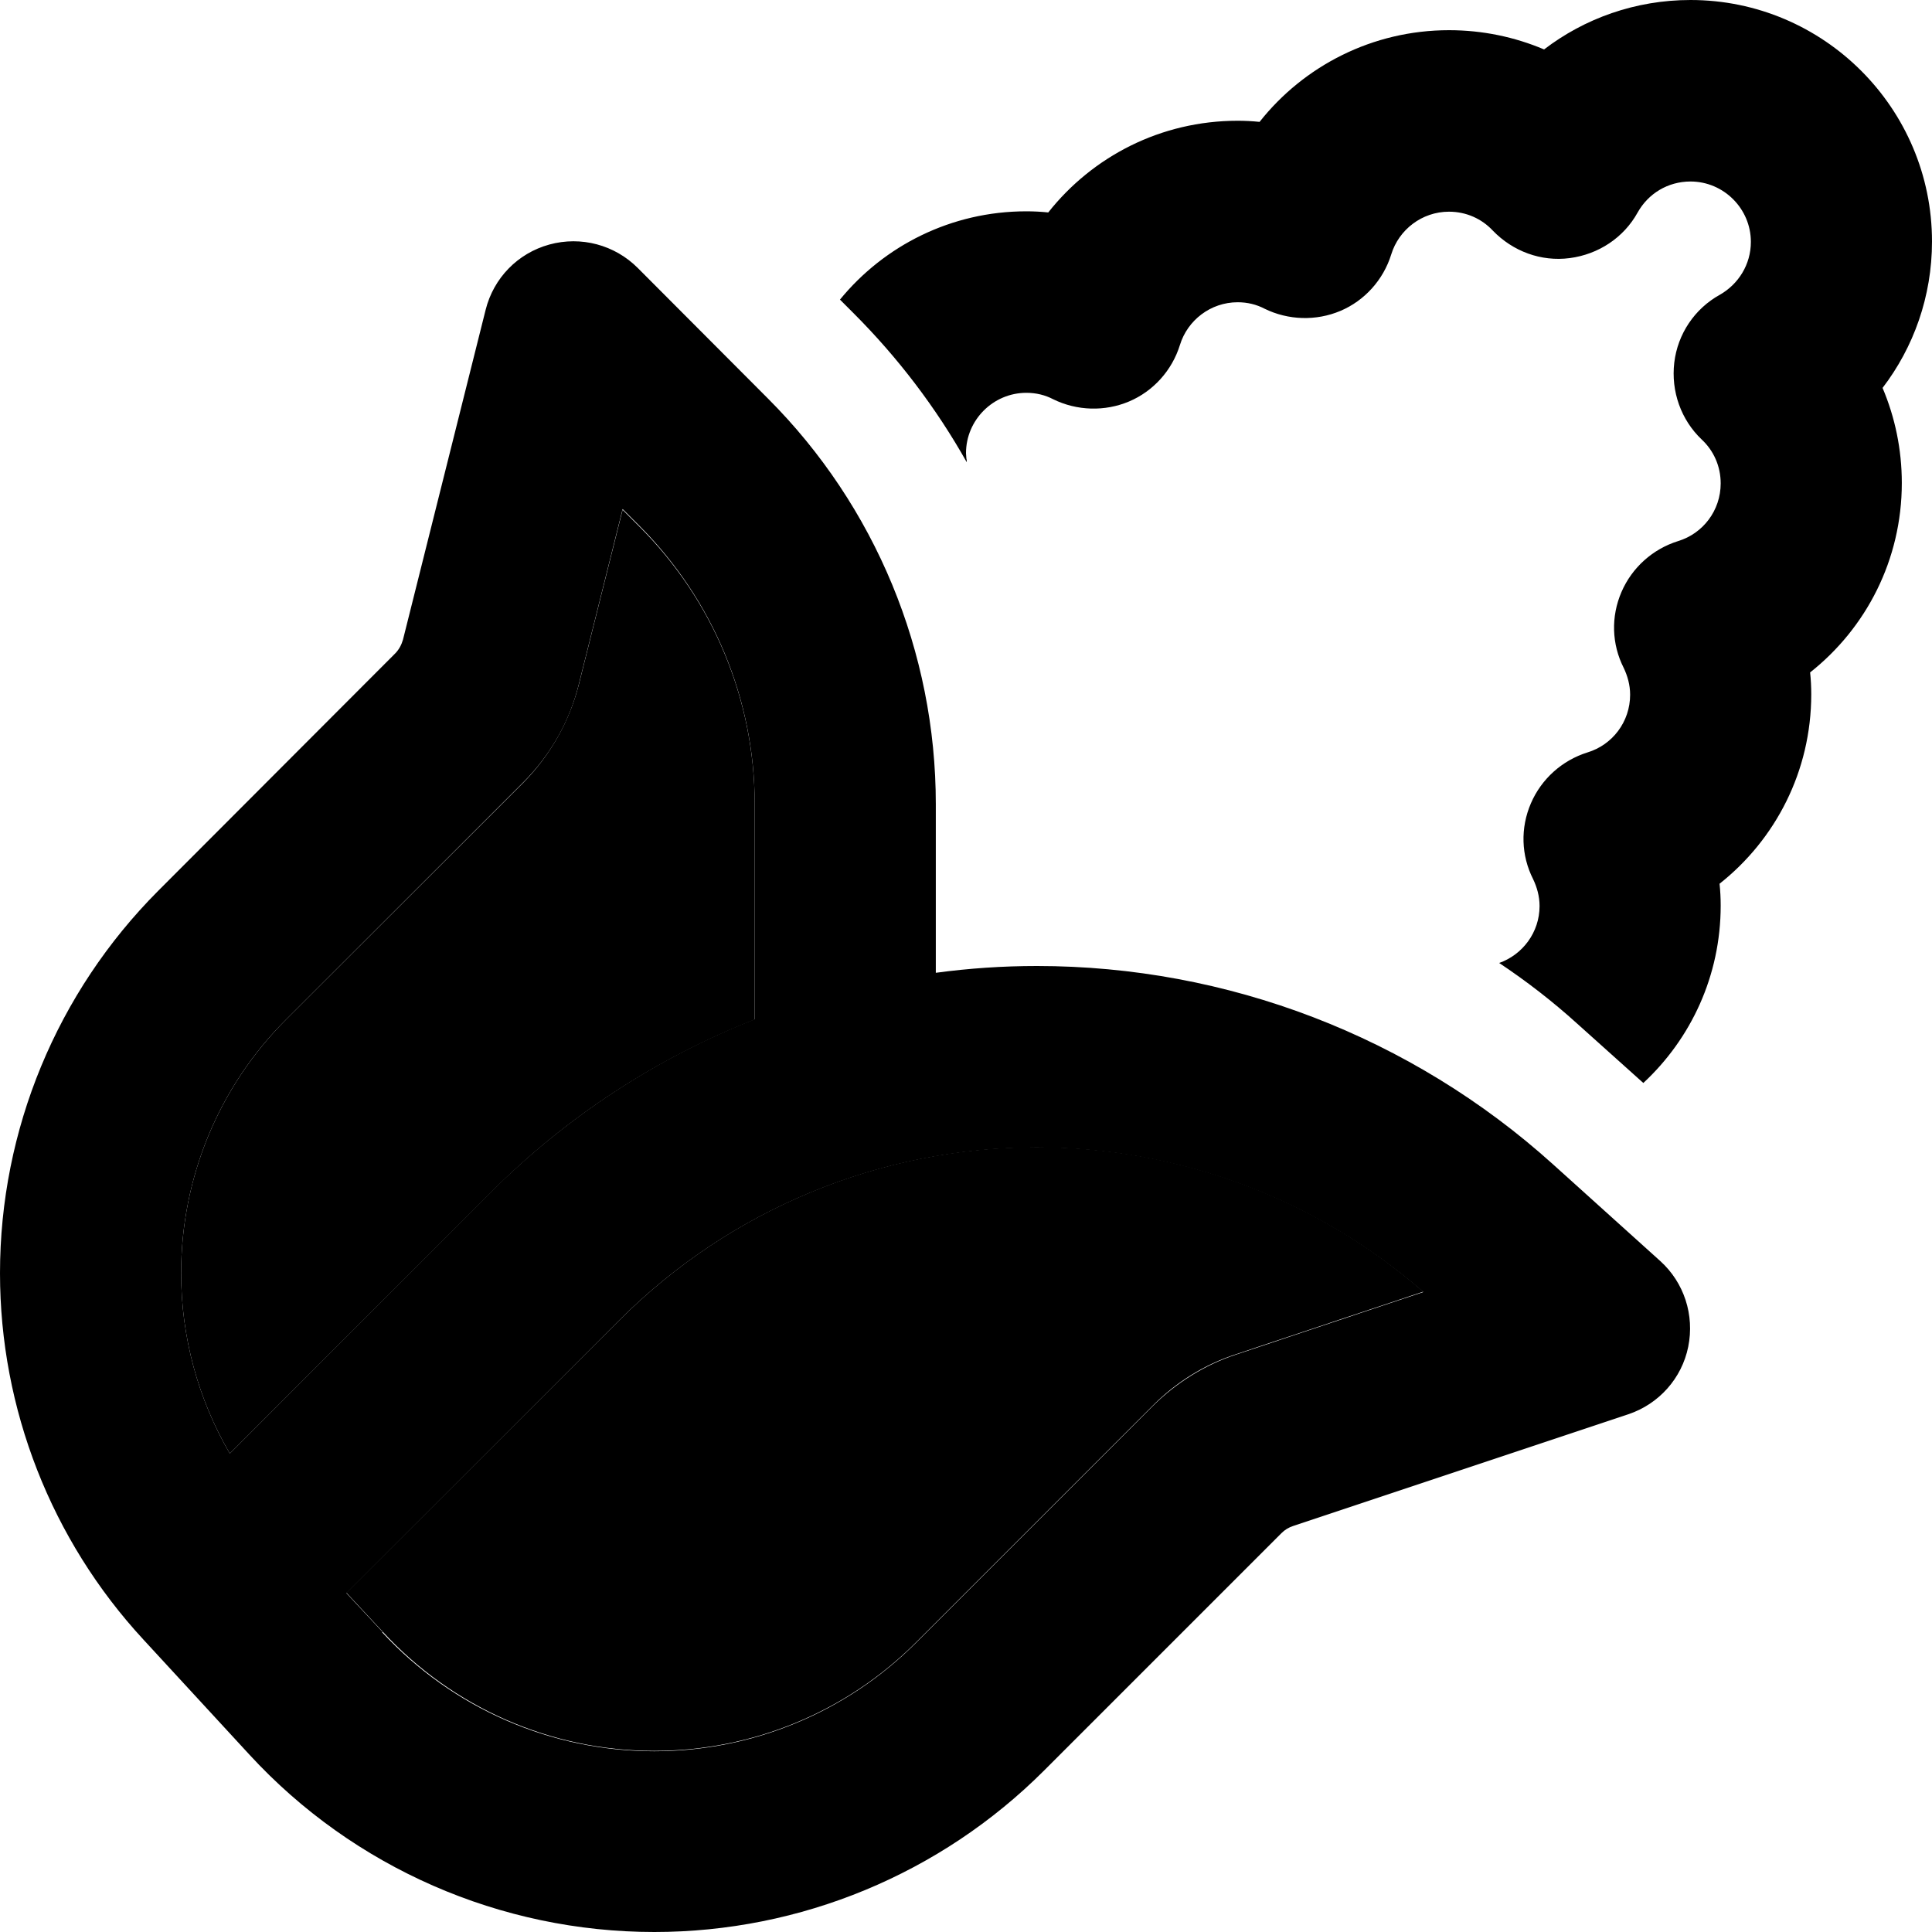 <svg xmlns="http://www.w3.org/2000/svg" width="24" height="24" viewBox="0 0 512 512"><path class="pr-icon-duotone-secondary" d="M48 337.4c0 16.9 4.5 33.4 12.9 47.8l69.3-69.3c20.1-20.1 43.9-35.5 69.8-45.7l0-57.1c0-27.6-11-54-30.5-73.5l-4.5-4.5-11.6 46.3c-2.5 9.8-7.6 18.8-14.7 26L75.9 270.1C58 287.9 48 312.1 48 337.4zm43.8 84.7l9.6 10.3C120 452.6 146.1 464 173.4 464c26 0 50.9-10.3 69.3-28.7l62.9-62.9c6.1-6.1 13.6-10.8 21.9-13.5l49.7-16.6C348.9 317.6 312.5 304 274.8 304c-41.5 0-81.3 16.5-110.6 45.8L91.8 422.1z"/><path class="pr-icon-duotone-primary" d="M448 0c-14.6 0-28.1 4.9-38.8 13.1C401.4 9.8 392.9 8 384 8c-20.3 0-38.5 9.5-50.2 24.3c-1.9-.2-3.9-.3-5.8-.3c-20.4 0-38.5 9.5-50.2 24.3c-1.9-.2-3.9-.3-5.8-.3c-19.9 0-37.7 9.1-49.4 23.4l3.6 3.6c11.8 11.8 21.9 25.1 30 39.5c0-.3 0-.7-.1-1c0-.5-.1-.9-.1-1.4c0-8.8 7.2-16 16-16c2.6 0 5 .6 7.1 1.7c6.3 3.1 13.7 3.3 20.1 .6s11.4-8.2 13.5-15c2-6.5 8.1-11.3 15.3-11.3c2.6 0 5 .6 7.1 1.7c6.3 3.1 13.7 3.3 20.1 .6s11.4-8.2 13.5-15c2-6.5 8.1-11.3 15.3-11.3c4.6 0 8.7 1.9 11.6 5c5.3 5.5 12.8 8.3 20.4 7.3s14.3-5.4 18-12.1c2.8-5 8-8.2 14-8.2c8.8 0 16 7.2 16 16c0 6-3.3 11.2-8.2 14c-6.7 3.7-11.2 10.4-12.1 18s1.8 15.2 7.3 20.4c3.1 2.9 5 7 5 11.6c0 7.2-4.7 13.3-11.3 15.3c-6.7 2.1-12.2 7-15 13.5s-2.6 13.8 .6 20.1c1 2.1 1.7 4.5 1.7 7.1c0 7.2-4.7 13.3-11.3 15.3c-6.7 2.1-12.2 7-15 13.5s-2.6 13.8 .6 20.1c1 2.1 1.7 4.5 1.7 7.1c0 7-4.5 12.9-10.7 15.1c7.2 4.8 14.2 10.2 20.7 16.1L435.5 287c12.6-11.7 20.5-28.4 20.5-47c0-2-.1-3.9-.3-5.8C470.5 222.5 480 204.4 480 184c0-2-.1-3.9-.3-5.8C494.5 166.5 504 148.4 504 128c0-8.9-1.8-17.4-5.1-25.2C507.1 92.1 512 78.6 512 64c0-35.3-28.7-64-64-64zM169 71c-6.1-6.1-15-8.5-23.4-6.2s-14.8 8.9-16.9 17.3l-21.9 87.4c-.4 1.4-1.1 2.7-2.1 3.7L41.9 236.1C15.1 263 0 299.4 0 337.4c0 36 13.6 70.7 38 97.1L66.1 465c27.6 30 66.6 47 107.3 47c38.7 0 75.9-15.4 103.3-42.8l62.9-62.9c.9-.9 1.9-1.5 3.1-1.9l88.8-29.6c8.1-2.7 14.2-9.5 15.9-17.9s-1.1-17-7.4-22.7l-28.5-25.7C374 274.7 325.3 256 274.8 256c-9 0-17.9 .6-26.8 1.8l0-44.7c0-40.3-16-79-44.5-107.5L169 71zm31 142l0 57.1c-25.9 10.2-49.7 25.7-69.8 45.7L60.9 385.2C52.5 370.8 48 354.3 48 337.4c0-25.3 10-49.5 27.9-67.3l62.8-62.8c7.2-7.2 12.3-16.2 14.7-26L165 134.9l4.5 4.5C189 159 200 185.4 200 213zM101.4 432.5l-9.6-10.3 72.3-72.3c29.3-29.3 69.1-45.8 110.6-45.8c37.7 0 74.1 13.6 102.5 38.3l-49.7 16.6c-8.2 2.7-15.7 7.4-21.9 13.5l-62.9 62.9c-18.4 18.4-43.3 28.7-69.3 28.7c-27.4 0-53.5-11.4-72.1-31.5z"/></svg>